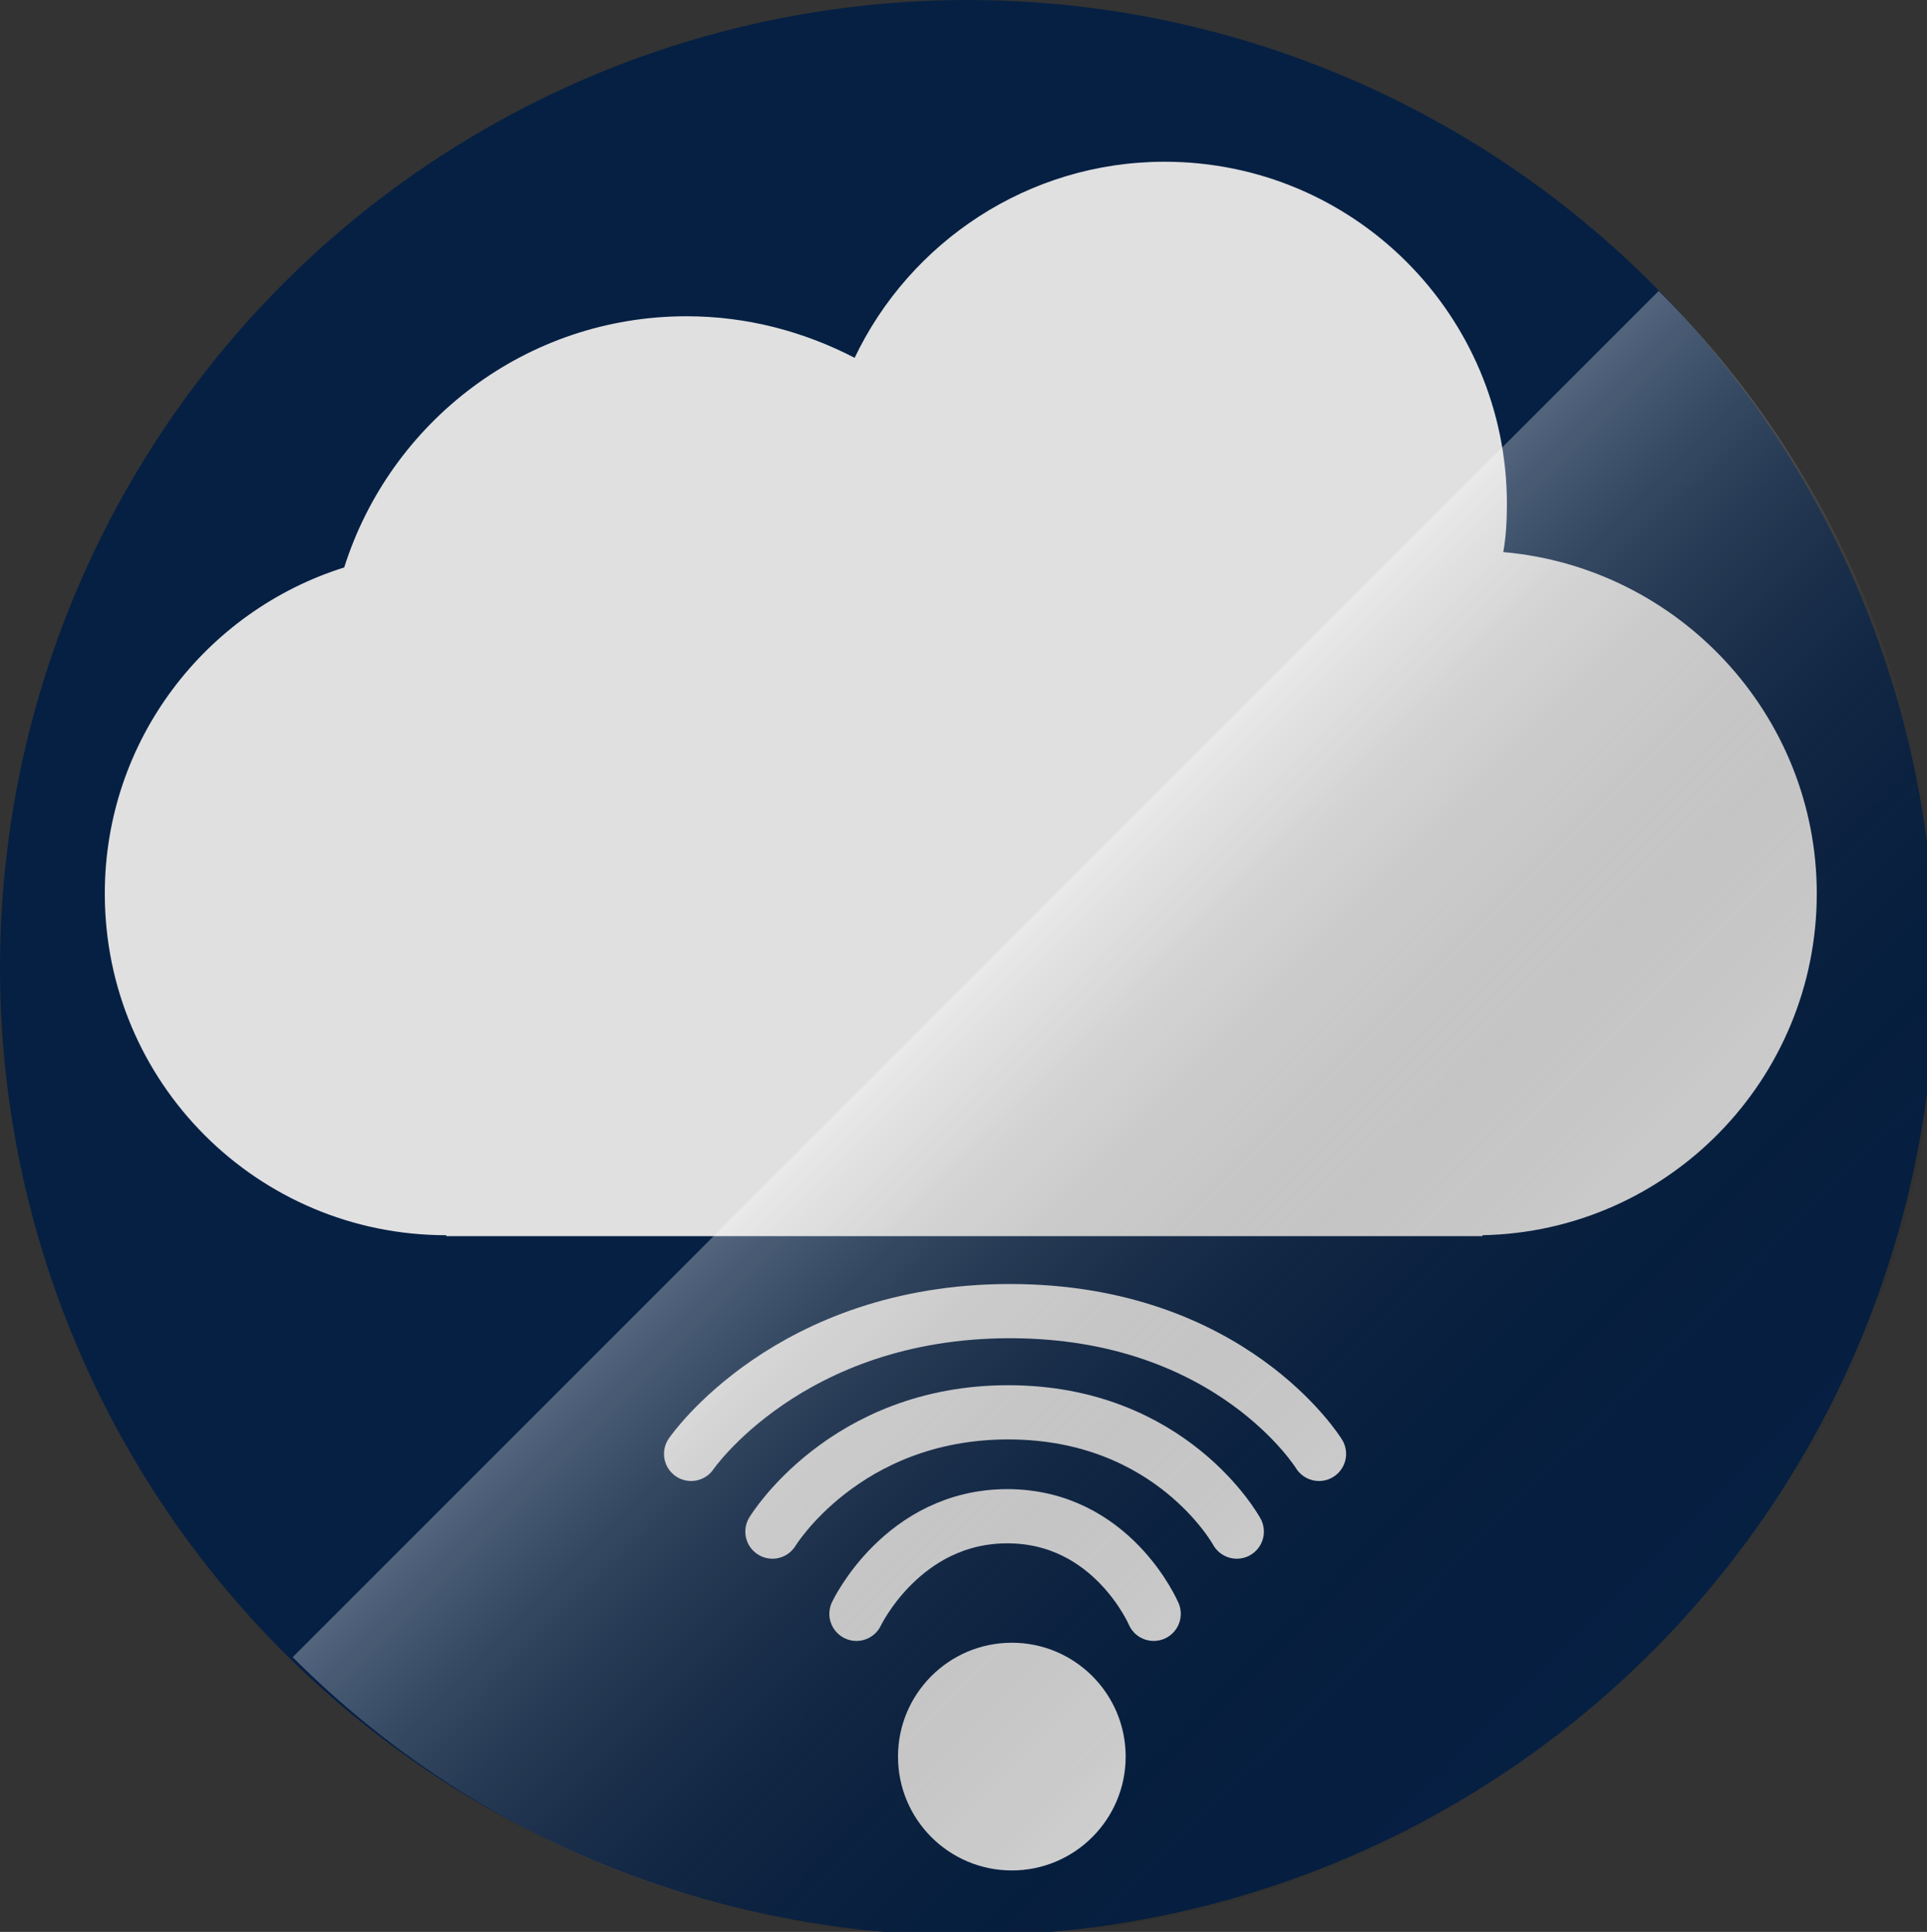 <?xml version="1.0" encoding="utf-8"?>
<!-- Generator: Adobe Illustrator 18.1.0, SVG Export Plug-In . SVG Version: 6.00 Build 0)  -->
<!DOCTYPE svg PUBLIC "-//W3C//DTD SVG 1.1//EN" "http://www.w3.org/Graphics/SVG/1.1/DTD/svg11.dtd">
<svg version="1.1" id="Layer_1" xmlns="http://www.w3.org/2000/svg" xmlns:xlink="http://www.w3.org/1999/xlink" x="0px" y="0px"
	 viewBox="0 0 213.3 213.8" enable-background="new 0 0 213.3 213.8" xml:space="preserve">
<rect x="0" y="0" width="213.3" height="213.8" fill="#333333" stroke="none"/>
<g>
	<circle fill="#062043" cx="107.1" cy="107.1" r="107.1"/>
	<path fill="#E0E0E1" d="M201.1,98.9c0,20.6-16.5,37.4-37,37.8v0.1H49.4v-0.1c-20.9,0-37.8-16.9-37.8-37.8c0-17,11.2-31.3,26.5-36.1
		C43.2,46.7,58.2,35,76,35c6.7,0,13,1.7,18.6,4.6c6.1-12.8,19.2-21.7,34.3-21.7c21,0,37.9,17,37.9,37.9c0,1.8-0.1,3.6-0.4,5.3
		C185.8,62.8,201.1,79.1,201.1,98.9z"/>
	<path fill="none" stroke="#E0E0E1" stroke-width="6" stroke-linecap="round" stroke-miterlimit="10" d="M94.8,178.6
		c0,0,5.1-10.8,16.7-10.8s16.2,10.8,16.2,10.8"/>
	<path fill="none" stroke="#E0E0E1" stroke-width="6" stroke-linecap="round" stroke-miterlimit="10" d="M85.5,169.5
		c0,0,8-13.2,26.1-13.2s25.3,13.2,25.3,13.2"/>
	<path fill="none" stroke="#E0E0E1" stroke-width="6" stroke-linecap="round" stroke-miterlimit="10" d="M76.5,160.9
		c0,0,10.8-15.8,35.3-15.8s34.2,15.8,34.2,15.8"/>
	<circle fill="#E0E0E1" cx="112" cy="194.4" r="12.6"/>
</g>
<linearGradient id="SVGID_2_" gradientUnits="userSpaceOnUse" x1="-224.914" y1="-696.552" x2="-118.247" y2="-696.552" gradientTransform="matrix(0.704 0.704 -0.709 0.709 -227.151 759.686)">
	<stop  offset="0" style="stop-color:#FFFFFF"/>
	<stop  offset="4.800099e-02" style="stop-color:#E4E4E4;stop-opacity:0.952"/>
	<stop  offset="0.152" style="stop-color:#AFAFAF;stop-opacity:0.848"/>
	<stop  offset="0.26" style="stop-color:#808080;stop-opacity:0.74"/>
	<stop  offset="0.371" style="stop-color:#595959;stop-opacity:0.629"/>
	<stop  offset="0.483" style="stop-color:#393939;stop-opacity:0.516"/>
	<stop  offset="0.6" style="stop-color:#202020;stop-opacity:0.4"/>
	<stop  offset="0.721" style="stop-color:#0E0E0E;stop-opacity:0.279"/>
	<stop  offset="0.85" style="stop-color:#030303;stop-opacity:0.15"/>
	<stop  offset="1" style="stop-color:#000000;stop-opacity:0"/>
</linearGradient>
<path opacity="0.31" fill="url(#SVGID_2_)" d="M183.6,32.2c41.5,41.5,41.3,108.9-0.5,150.7s-109.2,42-150.7,0.5"/>
</svg>
